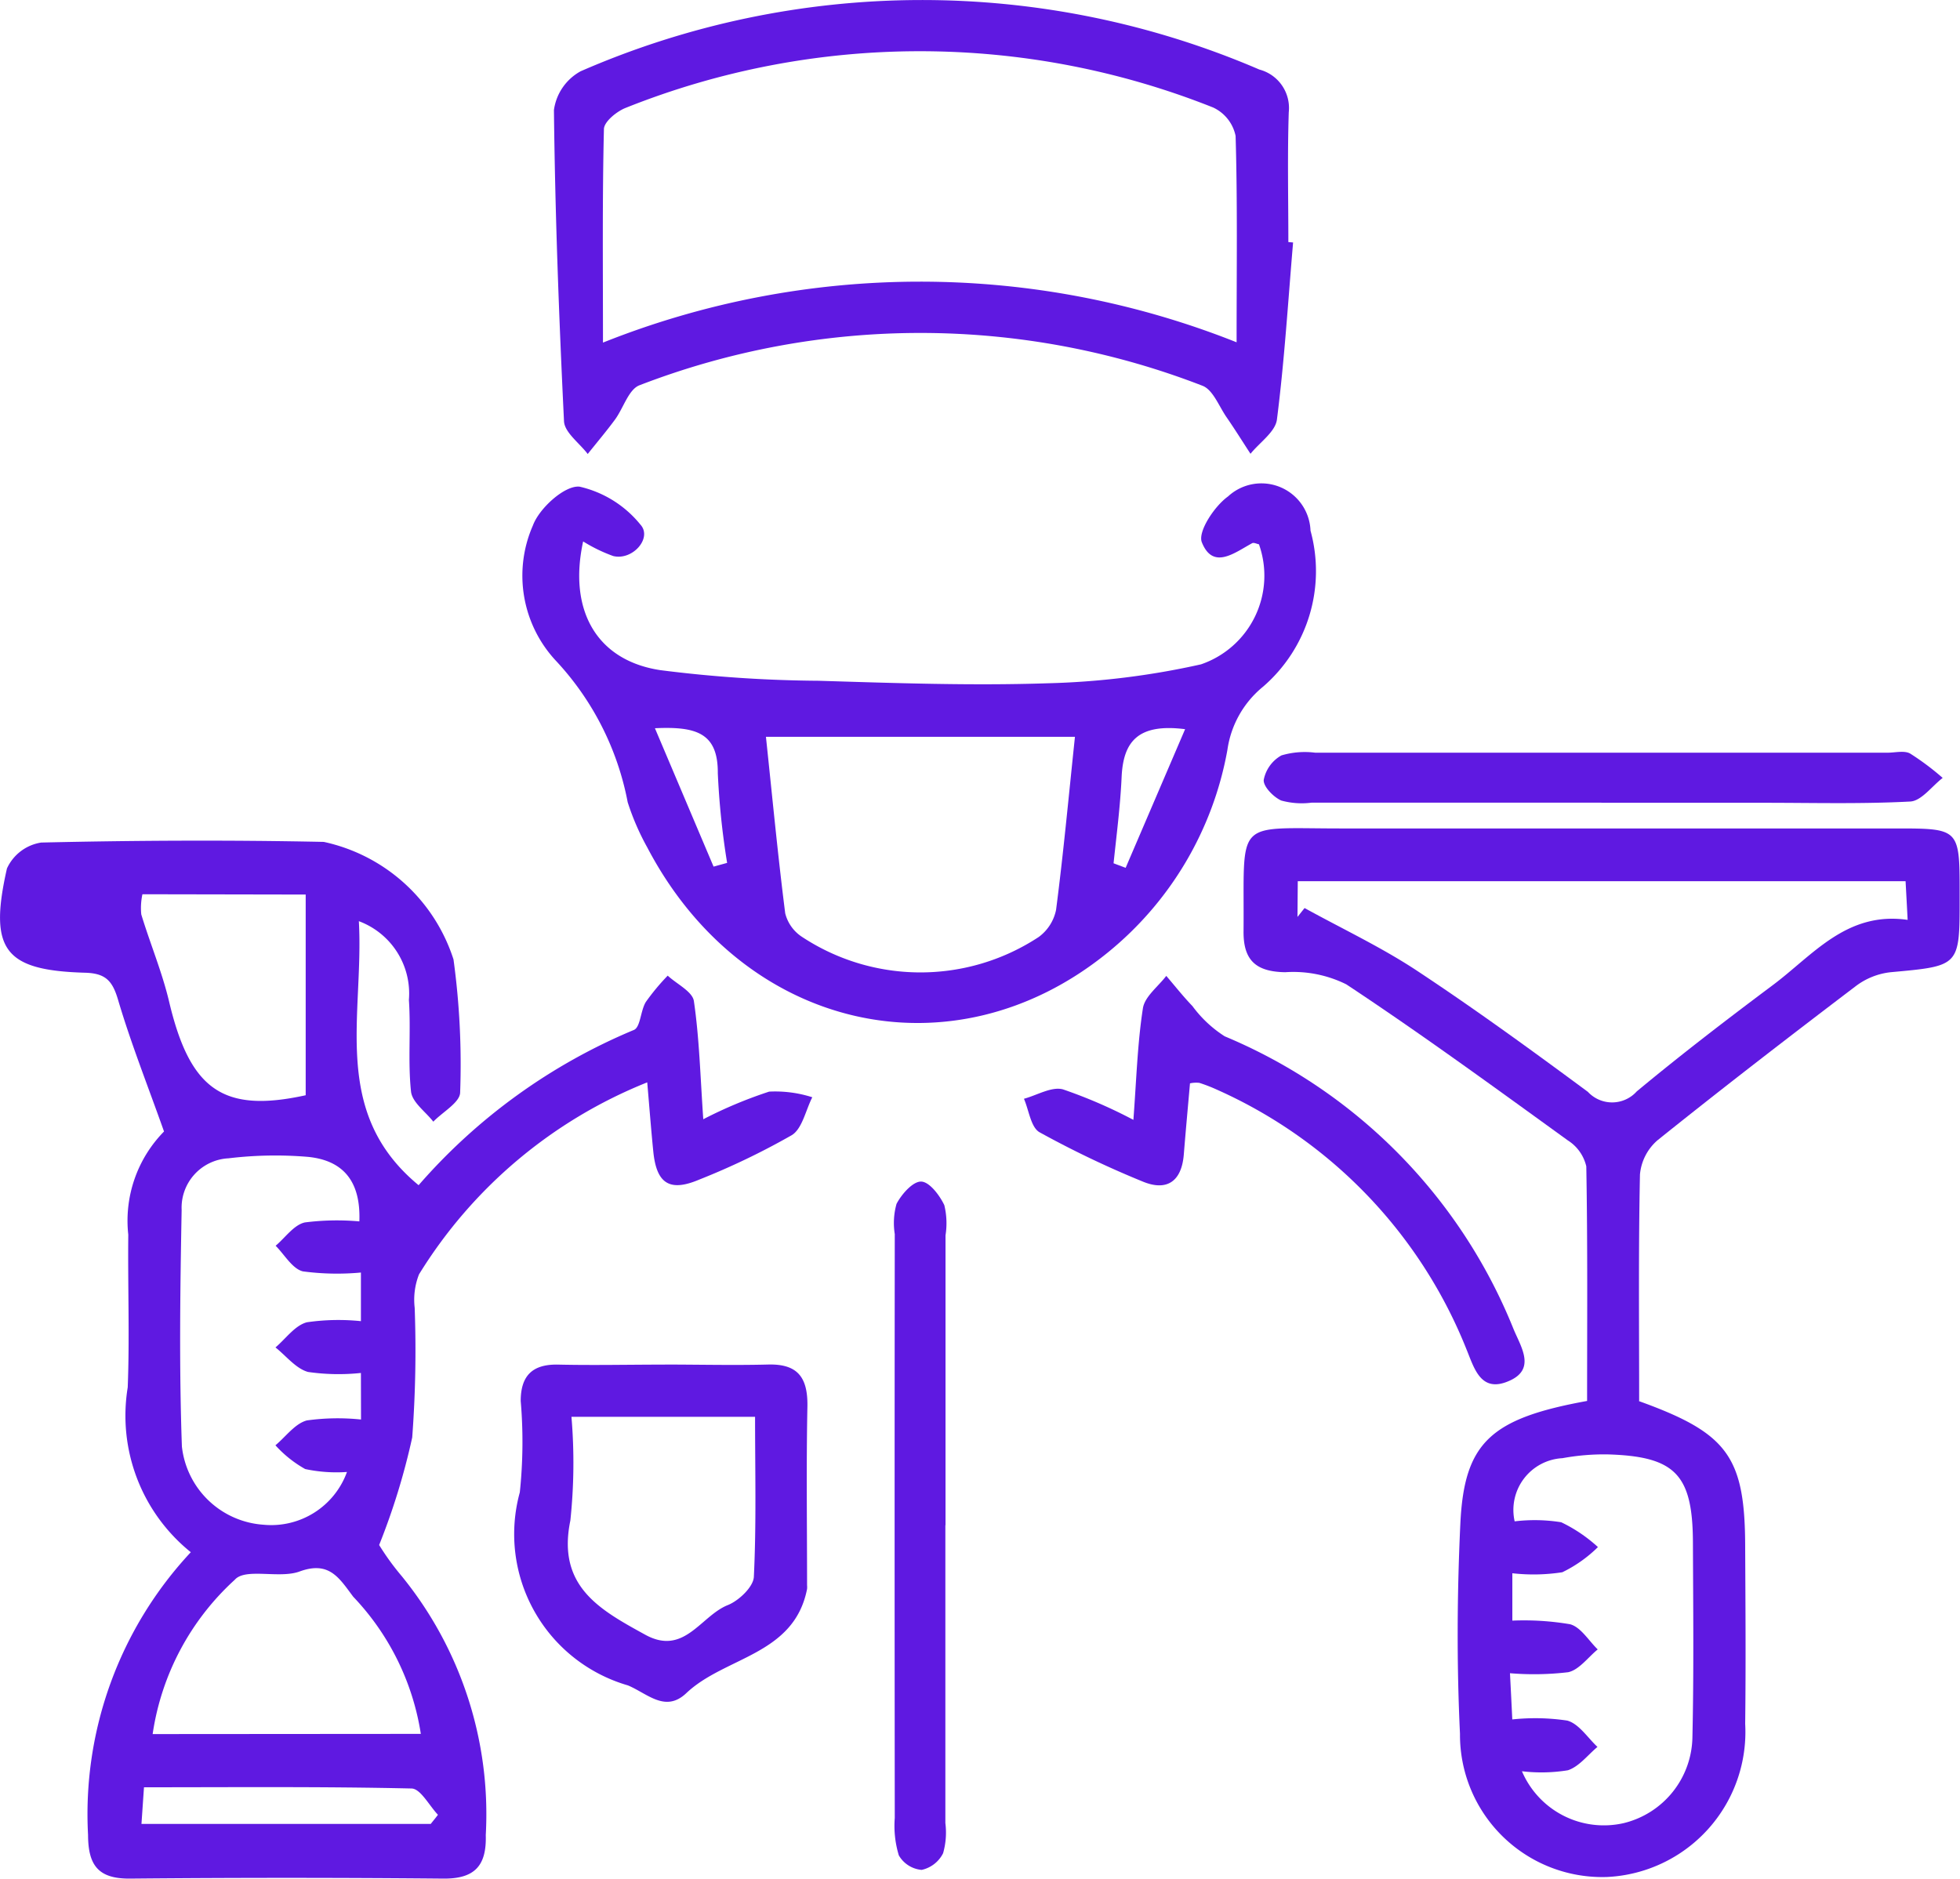 <svg xmlns="http://www.w3.org/2000/svg" xmlns:xlink="http://www.w3.org/1999/xlink" width="38.932" height="37.321" viewBox="0 0 38.932 37.321">
  <defs>
    <clipPath id="clip-path">
      <rect id="Rectangle_273" data-name="Rectangle 273" width="38.932" height="37.321" fill="#5f19e1"/>
    </clipPath>
  </defs>
  <g id="Group_559" data-name="Group 559" transform="translate(57 63)">
    <g id="Group_501" data-name="Group 501" transform="translate(-57 -63)" clip-path="url(#clip-path)">
      <path id="Path_906" data-name="Path 906" d="M13.969,22.235a8.809,8.809,0,0,1,1.309-.549,2.417,2.417,0,0,1,.857.112c-.132.258-.2.626-.408.753a14.49,14.49,0,0,1-1.841.884c-.586.248-.845.077-.909-.555-.043-.424-.075-.849-.121-1.378a9.446,9.446,0,0,0-4.533,3.814,1.383,1.383,0,0,0-.086.665,23.235,23.235,0,0,1-.049,2.575,13.52,13.52,0,0,1-.657,2.137,5.13,5.13,0,0,0,.45.62,7.491,7.491,0,0,1,1.668,5.142c.018.606-.216.871-.844.865q-3.11-.029-6.22,0c-.634.006-.834-.264-.836-.868A7.622,7.622,0,0,1,3.79,30.836a3.482,3.482,0,0,1-1.253-3.275c.039-1.01,0-2.022.011-3.034a2.529,2.529,0,0,1,.71-2.049c-.329-.927-.66-1.76-.913-2.616-.112-.38-.249-.527-.657-.538-1.6-.046-1.916-.454-1.55-2.071a.9.9,0,0,1,.68-.515c1.87-.043,3.743-.052,5.613-.013A3.477,3.477,0,0,1,9.008,19.06,15.316,15.316,0,0,1,9.14,21.7c0,.2-.347.389-.533.583-.155-.2-.42-.383-.443-.6-.064-.6,0-1.214-.042-1.818a1.533,1.533,0,0,0-.994-1.565c.105,1.875-.573,3.793,1.187,5.245a11.566,11.566,0,0,1,4.276-3.084c.132-.055.131-.384.238-.557a4.449,4.449,0,0,1,.434-.522c.181.168.492.316.52.506.108.738.127,1.489.186,2.341m-6.8,5.046a4.233,4.233,0,0,1-1.051-.02c-.242-.068-.433-.318-.646-.487.206-.175.388-.439.625-.5a4.352,4.352,0,0,1,1.072-.022V25.28a5.141,5.141,0,0,1-1.152-.023c-.21-.051-.364-.331-.542-.509.191-.161.362-.414.579-.463a5.023,5.023,0,0,1,1.084-.021c.032-.843-.365-1.218-1.024-1.282a7.763,7.763,0,0,0-1.576.029.982.982,0,0,0-.93,1.025c-.029,1.566-.051,3.135.005,4.7a1.75,1.75,0,0,0,1.62,1.554,1.6,1.6,0,0,0,1.659-1.048,2.977,2.977,0,0,1-.83-.058,2.334,2.334,0,0,1-.591-.472c.206-.171.389-.432.625-.494A4.462,4.462,0,0,1,7.171,28.2Zm1.19,7.17a5.078,5.078,0,0,0-1.343-2.725c-.279-.371-.475-.718-1.068-.5-.4.146-1.074-.077-1.284.163a5.161,5.161,0,0,0-1.632,3.066Zm-5.53-16.68a1.3,1.3,0,0,0-.023.4c.176.58.414,1.145.553,1.733.414,1.75,1.071,2.22,2.713,1.86V17.771ZM2.81,36.234H8.556c.047-.061.1-.122.143-.182-.174-.182-.345-.518-.524-.522-1.754-.04-3.509-.024-5.315-.024-.019.274-.033.483-.05.728" fill="#5f19e1"/>
      <path id="Path_907" data-name="Path 907" d="M32.565,27.838c1.763.637,2.1,1.105,2.1,2.921.006,1.162.014,2.325,0,3.488a2.885,2.885,0,0,1-2.742,3.041A2.826,2.826,0,0,1,29,34.443c-.066-1.387-.058-2.782.007-4.169.076-1.617.6-2.094,2.518-2.443,0-1.541.012-3.1-.016-4.66a.832.832,0,0,0-.367-.516c-1.453-1.051-2.9-2.108-4.4-3.1a2.368,2.368,0,0,0-1.215-.241c-.576-.01-.831-.232-.826-.813.019-2.263-.214-2.042,1.942-2.043q5.536,0,11.071,0c1.192,0,1.211.021,1.211,1.242v.151c0,1.349,0,1.338-1.372,1.463a1.4,1.4,0,0,0-.679.267c-1.328,1.009-2.649,2.027-3.95,3.071a1.02,1.02,0,0,0-.349.68c-.031,1.49-.016,2.98-.016,4.509m-6.787-9.625.141-.177c.745.411,1.52.775,2.228,1.242,1.157.765,2.281,1.582,3.4,2.41a.657.657,0,0,0,.97-.009c.874-.726,1.775-1.418,2.687-2.1.808-.6,1.475-1.483,2.694-1.308-.016-.313-.028-.529-.041-.768H25.778Zm4.456,16.965a1.769,1.769,0,0,0,2.024,1.037,1.787,1.787,0,0,0,1.365-1.71c.029-1.288.015-2.577.01-3.866-.005-1.35-.35-1.709-1.691-1.749a4.573,4.573,0,0,0-.9.075,1.03,1.03,0,0,0-.95,1.255,3.32,3.32,0,0,1,.925.018,2.976,2.976,0,0,1,.729.493,2.642,2.642,0,0,1-.707.5,3.736,3.736,0,0,1-.993.02v.941a5.475,5.475,0,0,1,1.147.072c.213.057.368.325.549.5-.194.158-.369.406-.587.453a5.773,5.773,0,0,1-1.156.02c.019.366.031.607.046.918a4.3,4.3,0,0,1,1.092.023c.232.064.405.341.6.523-.194.161-.365.391-.588.464a3.278,3.278,0,0,1-.915.019" fill="#5f19e1"/>
      <path id="Path_908" data-name="Path 908" d="M11.584,10.752c-.3,1.369.265,2.369,1.532,2.561a26.123,26.123,0,0,0,3.142.211c1.515.046,3.032.1,4.545.05a15.725,15.725,0,0,0,3.052-.376,1.862,1.862,0,0,0,1.152-2.385c-.045-.008-.1-.039-.135-.022-.349.189-.778.539-1-.019-.082-.211.25-.716.52-.909a.976.976,0,0,1,1.639.679,3.033,3.033,0,0,1-.943,3.1,1.976,1.976,0,0,0-.708,1.257A6.711,6.711,0,0,1,22,18.926c-3.08,2.5-7.236,1.548-9.142-2.089a4.946,4.946,0,0,1-.39-.9,5.667,5.667,0,0,0-1.416-2.8,2.479,2.479,0,0,1-.466-2.7c.127-.343.634-.8.926-.769a2.178,2.178,0,0,1,1.209.754c.242.266-.157.719-.541.624a3.129,3.129,0,0,1-.6-.292m9.768,3.883H15.214c.133,1.257.24,2.384.383,3.507a.787.787,0,0,0,.322.46,4.272,4.272,0,0,0,4.715.009.887.887,0,0,0,.343-.538c.143-1.1.245-2.2.375-3.438m.767,2.513.24.09,1.181-2.754c-.947-.121-1.229.258-1.261.95-.026.573-.1,1.143-.16,1.714m-7.945.066.269-.074a15.362,15.362,0,0,1-.185-1.781c.006-.805-.433-.932-1.249-.894.416.98.79,1.865,1.165,2.749" fill="#5f19e1"/>
      <path id="Path_909" data-name="Path 909" d="M25.685,4.817c-.1,1.173-.172,2.35-.321,3.517-.031.245-.343.455-.525.681-.159-.244-.313-.491-.478-.73-.15-.218-.269-.544-.477-.622a15.493,15.493,0,0,0-11.18-.01c-.218.081-.321.456-.49.685s-.359.454-.54.681c-.164-.217-.46-.427-.471-.651-.1-2.059-.177-4.121-.2-6.182a1.039,1.039,0,0,1,.53-.77,16.949,16.949,0,0,1,13.483-.034.789.789,0,0,1,.583.848c-.028.859-.008,1.719-.008,2.579ZM24.563,6.8c0-1.482.019-2.791-.02-4.1a.8.8,0,0,0-.445-.564,15.735,15.735,0,0,0-11.665.005c-.18.069-.433.275-.437.422-.033,1.372-.019,2.745-.019,4.243A17,17,0,0,1,24.563,6.8" fill="#5f19e1"/>
      <path id="Path_910" data-name="Path 910" d="M13.2,27.108c.682,0,1.364.017,2.045,0,.591-.019.8.245.793.822-.024,1.187-.007,2.374-.007,3.561a.386.386,0,0,1,0,.076c-.258,1.318-1.634,1.342-2.4,2.07-.416.393-.77.007-1.158-.155a3.129,3.129,0,0,1-2.148-3.835,9.554,9.554,0,0,0,.018-1.815c0-.5.231-.734.742-.723.707.016,1.414,0,2.121,0m-1.855,1.037a10.867,10.867,0,0,1-.022,2.061c-.27,1.31.589,1.774,1.489,2.269.774.425,1.1-.376,1.64-.59.219-.088.506-.361.516-.561.051-1.049.024-2.1.024-3.179Z" fill="#5f19e1"/>
      <path id="Path_911" data-name="Path 911" d="M23.637,21.522c-.041.469-.085.942-.123,1.415-.044.536-.339.736-.822.533a19.445,19.445,0,0,1-2.044-.977c-.173-.1-.21-.437-.309-.665.26-.07.548-.247.774-.187a9.784,9.784,0,0,1,1.4.606c.06-.793.08-1.512.189-2.217.036-.232.3-.429.464-.643.172.2.337.41.52.6a2.4,2.4,0,0,0,.64.6,10.577,10.577,0,0,1,5.741,5.824c.147.353.452.8-.11,1.03-.547.23-.675-.264-.826-.631a9.5,9.5,0,0,0-4.957-5.162,3.181,3.181,0,0,0-.351-.136.57.57,0,0,0-.182.009" fill="#5f19e1"/>
      <path id="Path_912" data-name="Path 912" d="M18.778,30.3q0,2.958,0,5.916a1.5,1.5,0,0,1-.045.6.626.626,0,0,1-.426.331.58.58,0,0,1-.453-.288,2.006,2.006,0,0,1-.081-.743q-.006-5.8,0-11.6a1.4,1.4,0,0,1,.035-.6c.1-.192.323-.446.488-.443s.368.272.461.468a1.522,1.522,0,0,1,.024.6V30.3" fill="#5f19e1"/>
      <path id="Path_913" data-name="Path 913" d="M31.809,15.946q-2.88,0-5.76,0a1.53,1.53,0,0,1-.6-.043c-.156-.07-.36-.281-.347-.411a.712.712,0,0,1,.351-.485,1.628,1.628,0,0,1,.671-.054q5.687,0,11.369,0c.152,0,.332-.048.449.017a5.228,5.228,0,0,1,.646.484c-.214.164-.422.457-.644.469-.981.052-1.969.024-2.955.025H31.809" fill="#5f19e1"/>
    </g>
  </g>
</svg>
